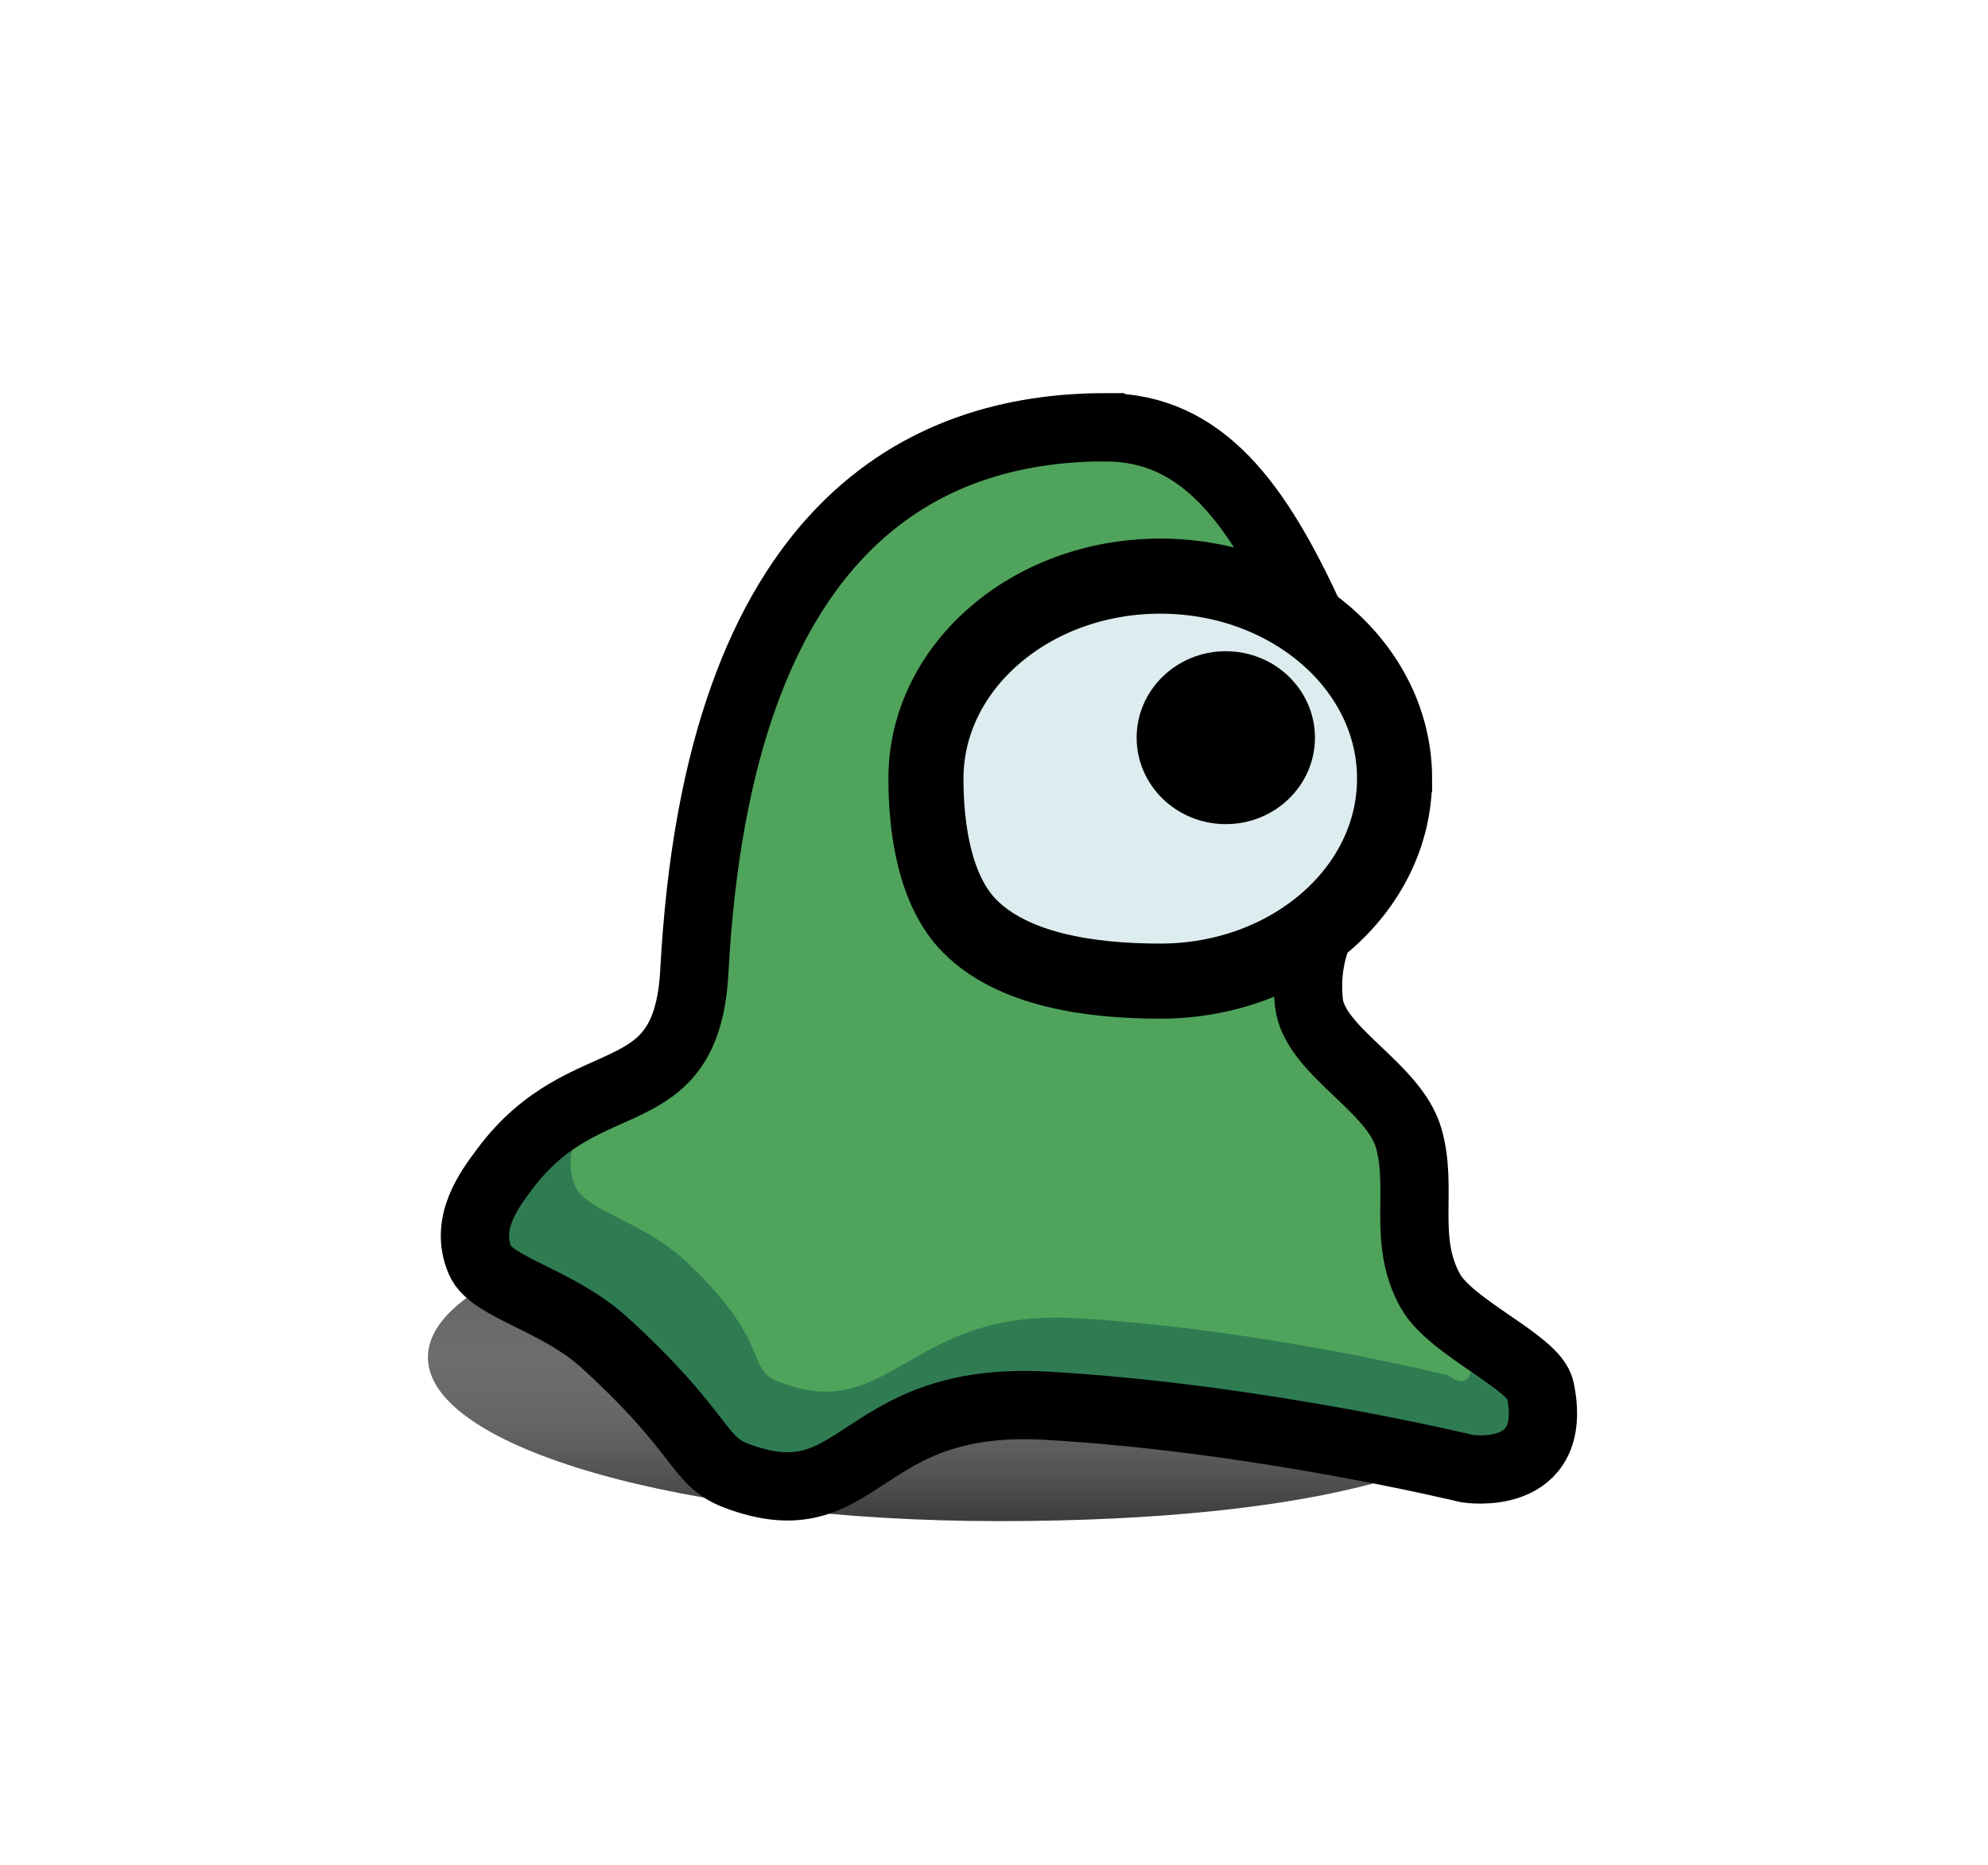 <svg version="1.1" xmlns="http://www.w3.org/2000/svg" xmlns:xlink="http://www.w3.org/1999/xlink" width="145.646" height="136.637" viewBox="0,0,145.646,136.637"><defs><linearGradient x1="231.434" y1="187.807" x2="231.434" y2="211.807" gradientUnits="userSpaceOnUse" id="color-1"><stop offset="0" stop-color="#3b3b3b" stop-opacity="0"/><stop offset="1" stop-color="#3b3b3b"/></linearGradient><linearGradient x1="231.434" y1="211.807" x2="231.434" y2="187.807" gradientUnits="userSpaceOnUse" id="color-2"><stop offset="0" stop-color="#3b3b3b" stop-opacity="0"/><stop offset="1" stop-color="#3b3b3b"/></linearGradient></defs><g transform="translate(-158.248,-100.382)"><g data-paper-data="{&quot;isPaintingLayer&quot;:true}" fill-rule="nonzero" stroke-linecap="butt" stroke-linejoin="miter" stroke-miterlimit="10" stroke-dasharray="" stroke-dashoffset="0" style="mix-blend-mode: normal"><path d="M158.248,237.019v-136.637h145.646v136.637z" fill="none" stroke="none" stroke-width="0"/><g><path d="M269.601,201.141c0,6.627 -15.063,10.667 -38.167,10.667c-23.104,0 -41.833,-5.373 -41.833,-12c0,-6.627 18.729,-12 41.833,-12c23.104,0 38.167,6.706 38.167,13.333z" fill="url(#color-1)" stroke="none" stroke-width="0"/><path d="M231.434,211.807c-23.104,0 -41.833,-5.373 -41.833,-12c0,-6.627 18.729,-12 41.833,-12c23.104,0 37.833,6.373 37.833,13c0,6.627 -14.729,11 -37.833,11z" data-paper-data="{&quot;index&quot;:null}" fill="url(#color-2)" stroke="none" stroke-width="0"/><path d="M239.199,131.681c7.192,-0.008 11.191,5.667 15.012,13.925c1.451,3.135 4.381,5.399 5.494,9.109c2.462,8.204 -6.436,10.52 -5.566,19.082c0.362,3.562 6.2,6.152 7.302,9.92c1.098,3.756 -0.492,7.479 1.598,11.229c1.507,2.703 7.637,5.224 8.051,7.217c1.432,6.891 -5.359,5.799 -5.359,5.799c0,0 -15.295,-3.724 -30.814,-4.607c-13.977,-0.795 -13.457,8.624 -22.72,5.128c-2.902,-1.095 -2.352,-3.084 -9.633,-9.728c-3.458,-3.156 -8.291,-4.054 -9.14,-6.026c-1.195,-2.774 0.703,-5.234 1.793,-6.701c5.945,-7.997 13.334,-3.861 13.901,-14.5c1.747,-32.802 16.956,-39.834 30.08,-39.848z" fill="#2f7c52" stroke="none" stroke-width="0"/><path d="M240.89,131.681c6.365,-0.007 9.904,5.16 13.286,12.679c1.284,2.855 3.877,4.916 4.862,8.294c2.179,7.47 -5.695,9.579 -4.925,17.375c0.32,3.243 5.154,7.602 6.128,11.032c0.972,3.42 -0.102,4.81 1.748,8.224c1.333,2.461 3.425,6.09 3.792,7.905c1.267,6.274 -1.409,3.947 -1.409,3.947c0,0 -13.536,-3.391 -27.27,-4.195c-12.369,-0.724 -13.576,7.852 -21.773,4.67c-2.568,-0.997 -0.415,-2.808 -6.858,-8.857c-3.06,-2.873 -7.337,-3.691 -8.089,-5.487c-1.058,-2.526 0.622,-4.766 1.587,-6.102c5.261,-7.282 7.134,-5.182 7.635,-14.869c1.546,-29.867 19.672,-34.604 31.287,-34.616z" fill="#50a35b" stroke="none" stroke-width="0"/><path d="M239.199,131.681c7.192,-0.008 11.191,5.667 15.012,13.925c1.451,3.135 4.381,5.399 5.494,9.109c2.462,8.204 -6.436,10.52 -5.566,19.082c0.362,3.562 6.2,6.152 7.302,9.92c1.098,3.756 -0.492,7.479 1.598,11.229c1.507,2.703 7.637,5.224 8.051,7.217c1.432,6.891 -5.359,5.799 -5.359,5.799c0,0 -15.295,-3.724 -30.814,-4.607c-13.977,-0.795 -13.457,8.624 -22.72,5.128c-2.902,-1.095 -2.352,-3.084 -9.633,-9.728c-3.458,-3.156 -8.291,-4.054 -9.14,-6.026c-1.195,-2.774 0.703,-5.234 1.793,-6.701c5.945,-7.997 13.334,-3.861 13.901,-14.5c1.747,-32.802 16.956,-39.834 30.08,-39.848z" fill="none" stroke="#000000" stroke-width="5"/><path d="M260.418,157.419c0,8.192 -7.686,14.833 -17.167,14.833c-5.233,0 -10.823,-0.852 -13.971,-4.043c-2.556,-2.59 -3.195,-7.12 -3.195,-10.791c0,-8.192 7.686,-14.833 17.167,-14.833c9.481,0 17.167,6.641 17.167,14.833z" fill="#ddecef" stroke="#000000" stroke-width="5.5"/><path d="M241.522,154.419c0,-3.498 2.924,-6.333 6.531,-6.333c3.607,0 6.531,2.836 6.531,6.333c0,3.498 -2.924,6.333 -6.531,6.333c-3.607,0 -6.531,-2.836 -6.531,-6.333z" fill="#000000" stroke="none" stroke-width="0.5"/></g></g></g></svg>